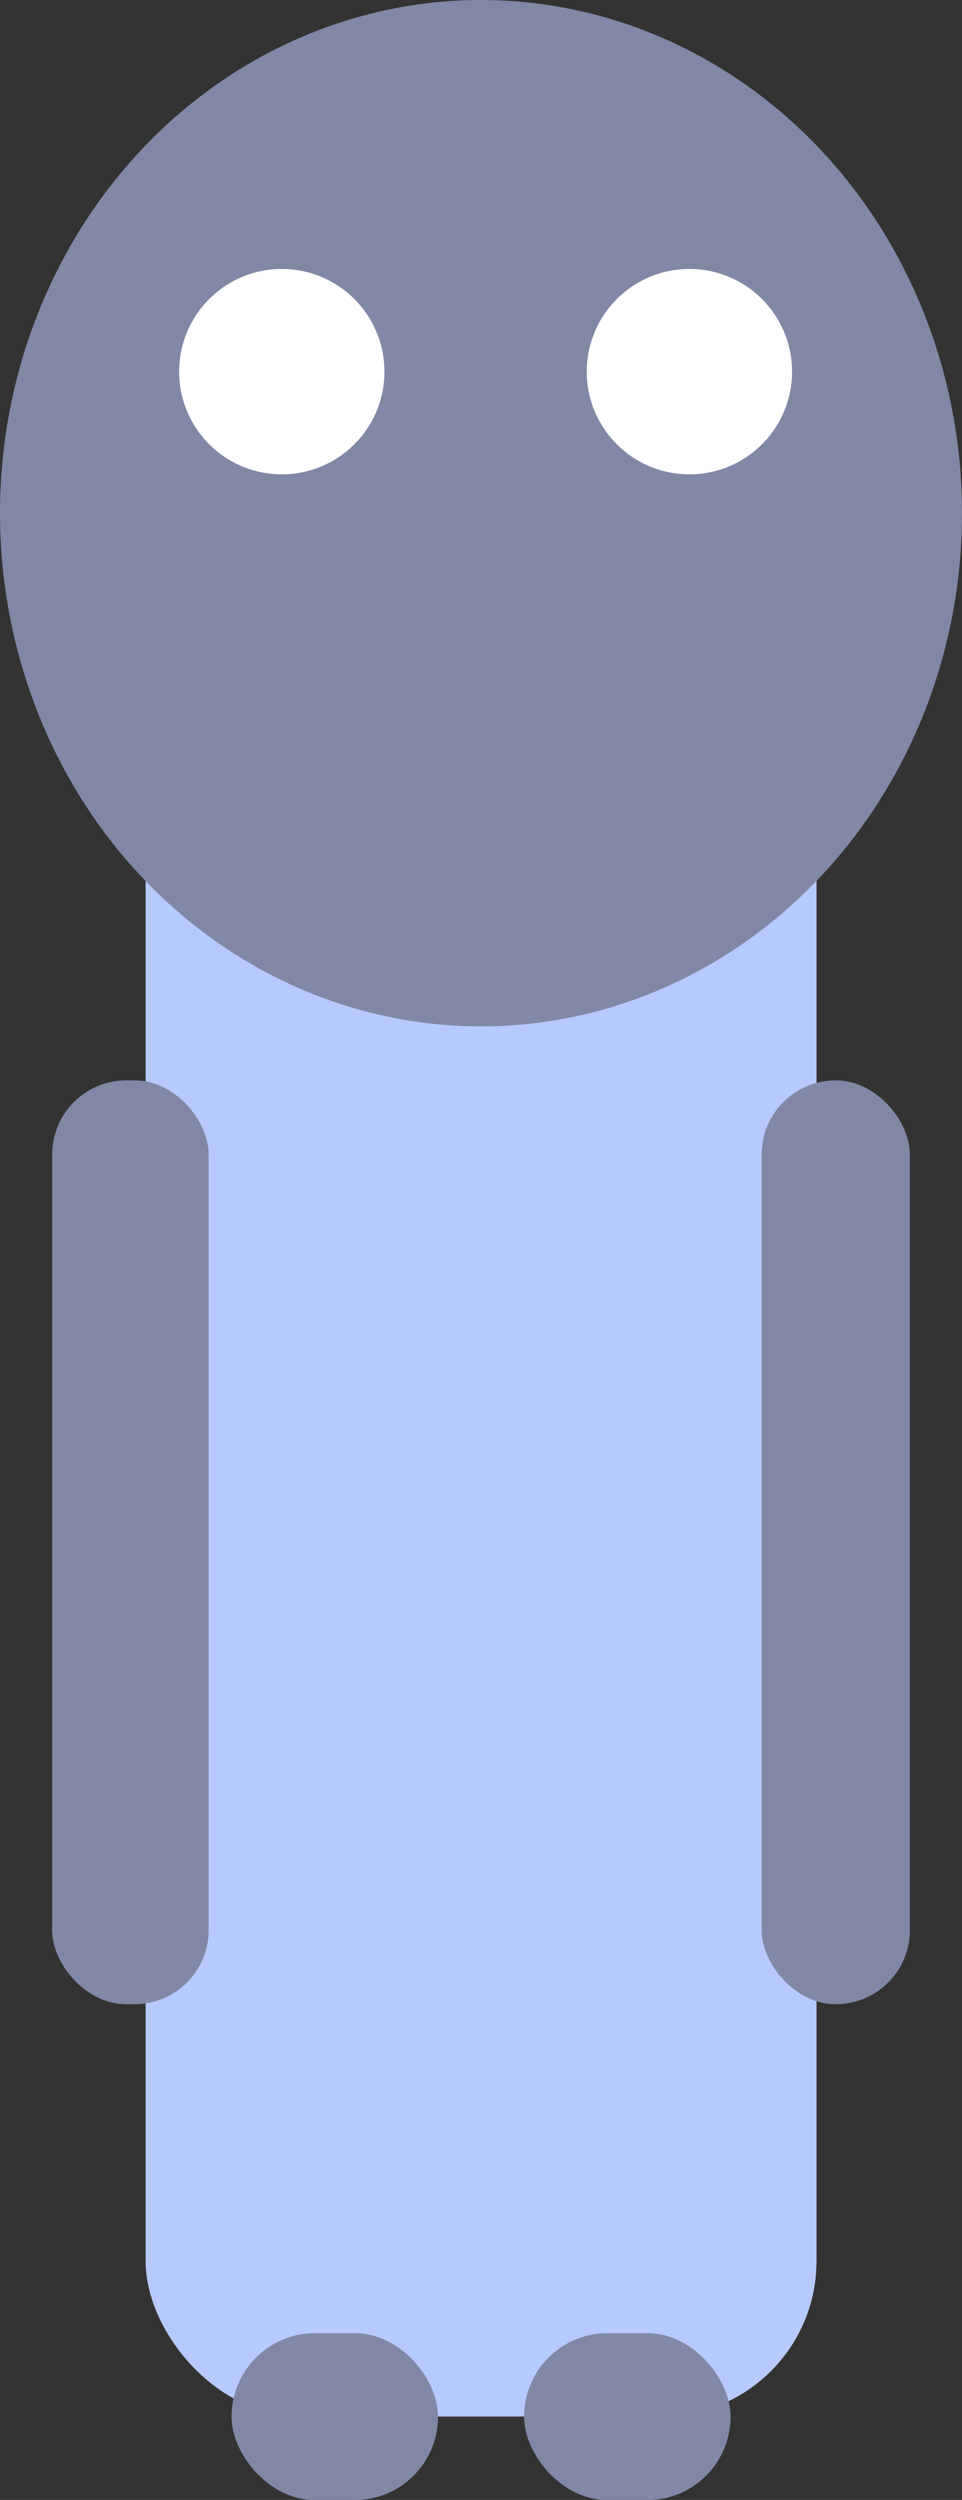<svg xmlns="http://www.w3.org/2000/svg" viewBox="0 0 74.32 193.05"><rect x="0" y="0" width="74.32" height="193.05" fill="#333333" stroke="none"/><defs><style>.cls-1{fill:#b7caff;}.cls-2{fill:#8188a6;}.cls-3{fill:#fff;}</style></defs><g id="Layer_2" data-name="Layer 2"><g id="Layer_1-2" data-name="Layer 1"><rect class="cls-1" x="11.25" y="54.75" width="51.83" height="131.86" rx="12"/><ellipse class="cls-2" cx="37.16" cy="39.63" rx="37.16" ry="39.63"/><rect class="cls-2" x="4.03" y="83.43" width="12.09" height="71.34" rx="5.72"/><rect class="cls-2" x="58.84" y="83.43" width="11.45" height="71.34" rx="5.72"/><circle class="cls-3" cx="21.77" cy="28.7" r="7.93"/><circle class="cls-3" cx="53.26" cy="28.7" r="7.93"/><rect class="cls-2" x="17.89" y="180.17" width="15.95" height="12.89" rx="6.44"/><rect class="cls-2" x="40.49" y="180.17" width="15.95" height="12.89" rx="6.44"/></g></g></svg>